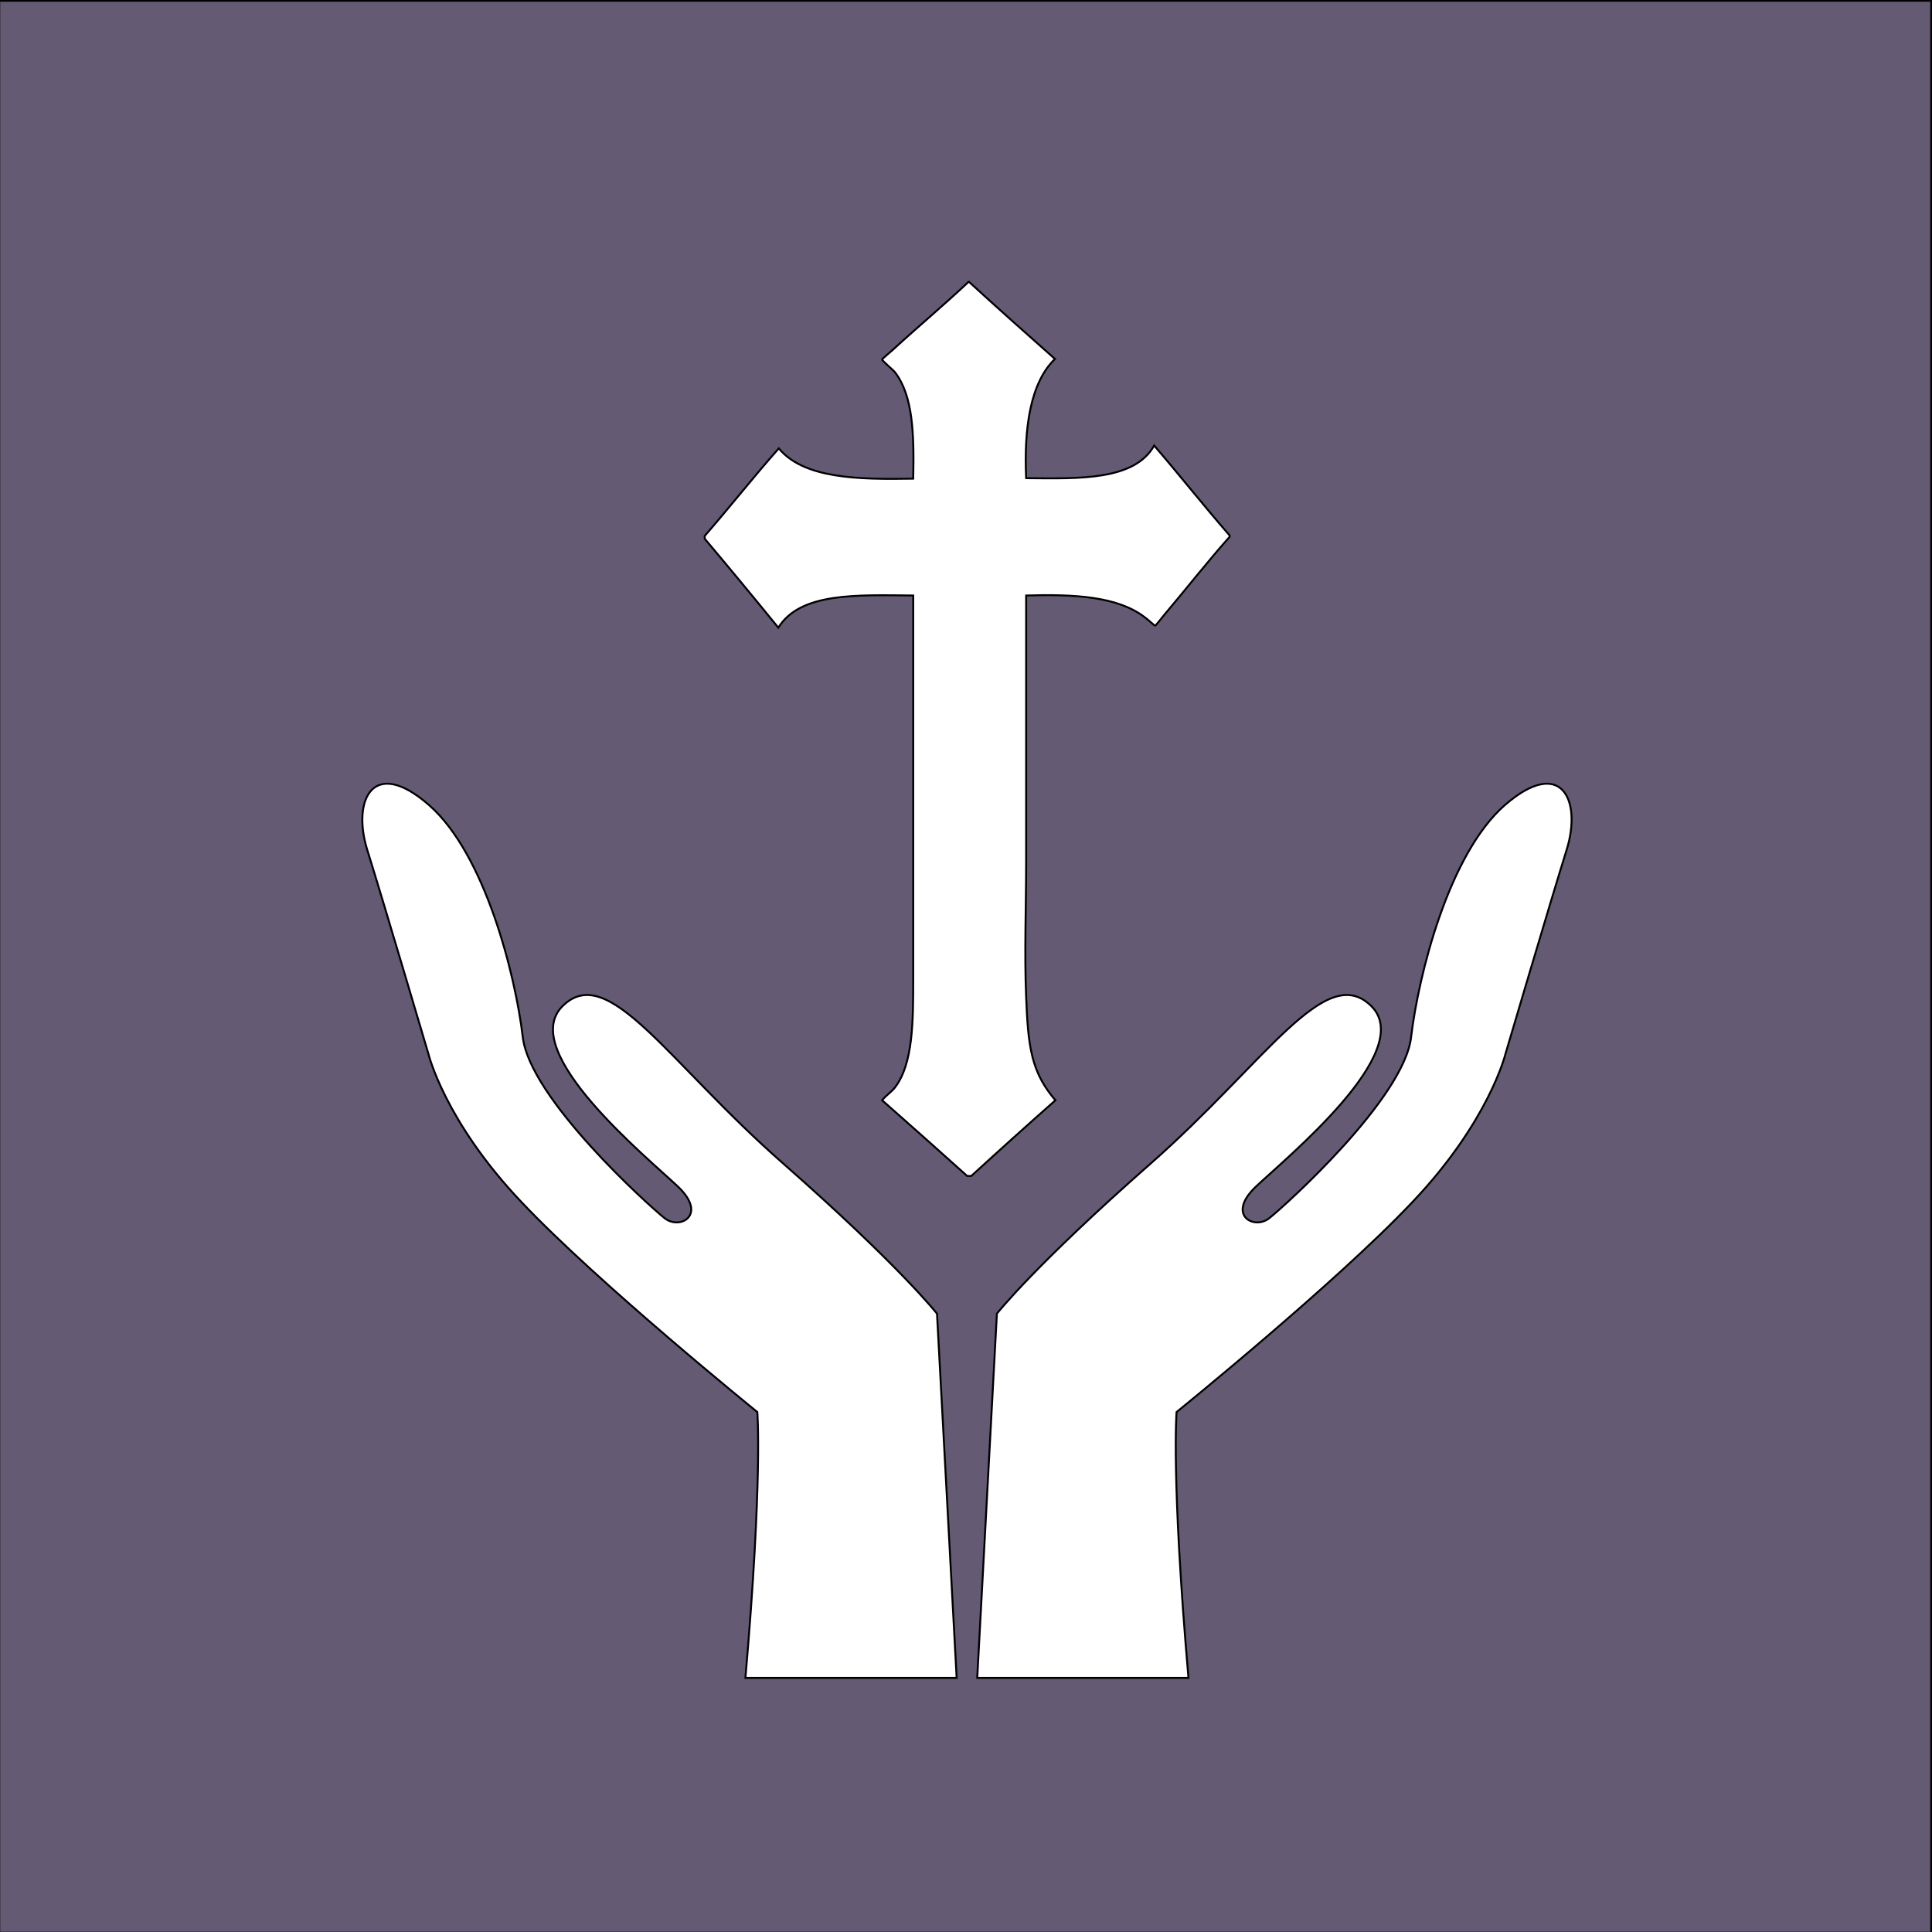 <svg width="1000" height="1000" xmlns="http://www.w3.org/2000/svg" xml:space="preserve" enable-background="new 0 0 1400 980" version="1.1">

 <rect width="100%" height="100%" fill="#333333" stroke="none"/>

 <g>
  <title>Layer 1</title>
  <rect stroke="null" id="svg_6" height="1000" width="1000" fill="#645A73" y="0.387" x="-0.398"/>
  <g stroke="null" id="svg_96">
   <path stroke="null" id="svg_97" d="m501.316,145.885c0,0 0.237,0 0.237,0c14.673,13.468 29.582,26.69 44.491,39.913c-12.779,12.243 -16.092,35.995 -14.909,61.706c27.689,0.245 56.087,1.224 66.263,-16.896c13.253,15.427 25.795,31.343 39.048,46.525c0,0.245 0,0.49 0,0.735c-11.359,12.733 -22.245,26.69 -33.842,40.403c-0.947,1.224 -4.496,5.632 -4.733,5.632c-0.237,0 -4.496,-3.918 -5.68,-4.652c-13.963,-10.529 -36.208,-11.754 -61.057,-11.019c0,45.055 0,92.314 0,138.594c0,22.038 -0.947,47.014 0,69.052c0.473,11.509 0.947,22.038 3.313,31.343c2.367,9.305 6.39,15.916 11.833,22.283c-14.673,12.978 -29.108,25.956 -43.544,39.179c-0.71,0 -1.42,0 -2.13,0c-14.673,-13.223 -29.345,-26.201 -44.018,-39.179c2.13,-2.694 4.733,-4.163 6.626,-6.611c9.466,-12.243 9.466,-34.526 9.466,-56.564c0,-65.624 0,-133.942 0,-198.096c-29.108,-0.245 -58.454,-1.714 -69.813,16.651c-12.543,-15.427 -25.322,-30.853 -38.101,-46.035c0,-0.49 0,-0.979 0,-1.469c13.016,-14.937 25.322,-30.608 38.338,-45.3c13.016,15.671 40.941,16.161 69.576,15.671c0.473,-22.773 0,-42.852 -9.466,-55.095c-0.947,-1.224 -6.626,-5.877 -6.626,-6.611c0,-0.245 4.023,-3.673 5.443,-4.897c12.779,-11.754 27.689,-24.242 39.285,-35.261z" fill="#ffffff" clip-rule="evenodd" fill-rule="evenodd"/>
   <g stroke="null" id="svg_98">
    <path stroke="null" id="svg_99" d="m385.829,868.484l109.334,0l-10.176,-188.547c0,0 -19.879,-25.221 -79.516,-77.622c-59.873,-52.401 -90.638,-105.047 -114.304,-81.54c-23.665,23.507 44.491,78.847 59.873,93.539c15.383,14.692 0.71,22.528 -7.1,16.161c-8.046,-6.367 -69.813,-61.951 -73.363,-93.784c-3.786,-31.833 -19.406,-94.518 -48.514,-119.984c-29.108,-25.466 -39.995,-2.449 -31.948,23.262c8.046,25.711 31.712,105.782 31.712,105.782s8.52,34.771 48.041,76.398c39.521,41.872 122.113,108.72 122.113,108.72s2.84,34.036 -6.153,137.615z" fill="#ffffff" clip-rule="evenodd" fill-rule="evenodd"/>
    <path stroke="null" id="svg_100" d="m615.147,868.484l-109.334,0l10.176,-188.547c0,0 19.879,-25.221 79.516,-77.622c59.637,-52.401 90.638,-105.047 114.304,-81.54c23.665,23.507 -44.491,78.847 -59.873,93.539c-15.383,14.692 -0.71,22.528 7.1,16.161c8.046,-6.367 69.813,-61.951 73.363,-93.784c3.786,-31.833 19.406,-94.518 48.514,-119.984c29.345,-25.466 39.995,-2.449 31.948,23.262c-8.046,25.711 -31.712,105.782 -31.712,105.782s-8.52,34.771 -48.041,76.398c-39.521,41.872 -122.113,108.72 -122.113,108.72s-2.84,34.036 6.153,137.615z" fill="#ffffff" clip-rule="evenodd" fill-rule="evenodd"/>
   </g>
  </g>
 </g>
</svg>